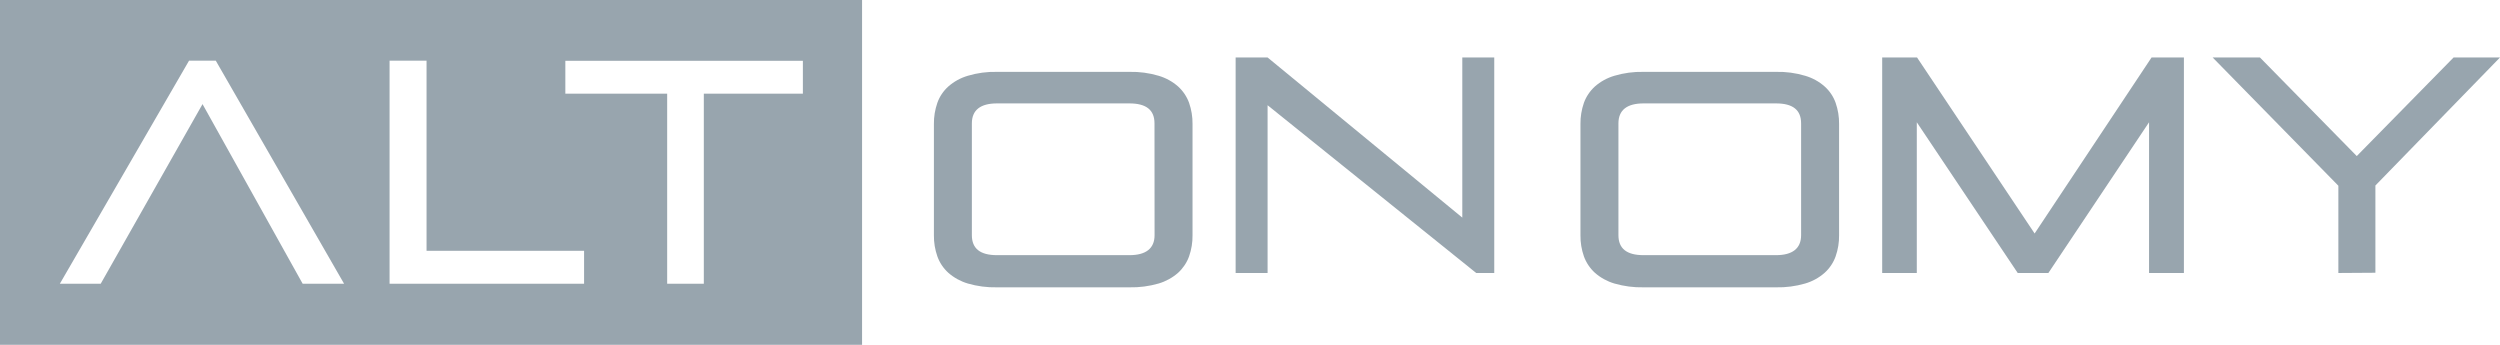 <svg width="174" height="24" viewBox="0 0 174 24" fill="none" xmlns="http://www.w3.org/2000/svg">
  <path fill-rule="evenodd" clip-rule="evenodd" d="M0 24V0H60V24H0ZM14.096 7.246L21.066 19.749H23.949L15.018 4.223H13.157L4.165 19.749H7.009L14.096 7.246ZM40.652 19.749H27.114V4.223H29.688V17.457H40.652V19.749ZM48.986 6.52H55.88V4.234H39.348V6.52H46.435V19.749H48.986V6.52Z" fill="#98A5AE"/>
  <path fill-rule="evenodd" clip-rule="evenodd" d="M67.362 19.733C68.019 19.924 68.702 20.014 69.388 19.998H78.612C79.298 20.013 79.981 19.923 80.638 19.733C81.142 19.584 81.606 19.329 81.996 18.986C82.341 18.67 82.604 18.277 82.76 17.842C82.926 17.368 83.007 16.871 83 16.371V8.629C83.006 8.129 82.925 7.632 82.76 7.158C82.604 6.725 82.341 6.334 81.996 6.019C81.606 5.676 81.142 5.421 80.638 5.273C79.982 5.078 79.298 4.986 78.612 5.002H69.388C68.702 4.985 68.018 5.077 67.362 5.273C66.858 5.421 66.394 5.676 66.004 6.019C65.656 6.332 65.393 6.723 65.24 7.158C65.075 7.632 64.994 8.129 65 8.629V16.371C64.993 16.871 65.074 17.368 65.24 17.842C65.394 18.278 65.657 18.672 66.004 18.986C66.394 19.329 66.858 19.584 67.362 19.733ZM78.607 7.197C79.782 7.197 80.353 7.656 80.353 8.585L80.358 16.371C80.358 17.294 79.753 17.759 78.612 17.759H69.388C68.212 17.759 67.642 17.294 67.642 16.371V8.585C67.642 7.656 68.247 7.197 69.388 7.197H78.607Z" fill="#98A5AE"/>
  <path d="M102.743 19L88.224 7.324V19H86V4H88.224L101.776 15.146V4H104V19H102.743Z" fill="#98A5AE"/>
  <path fill-rule="evenodd" clip-rule="evenodd" d="M112.363 19.733C113.02 19.923 113.703 20.013 114.389 19.998H123.611C124.297 20.014 124.98 19.924 125.637 19.733C126.142 19.586 126.606 19.331 126.995 18.986C127.343 18.672 127.606 18.278 127.76 17.842C127.926 17.368 128.007 16.871 128 16.371V8.629C128.006 8.129 127.925 7.632 127.76 7.158C127.607 6.723 127.344 6.332 126.995 6.019C126.606 5.675 126.142 5.42 125.637 5.273C124.981 5.077 124.297 4.985 123.611 5.002H114.389C113.703 4.986 113.019 5.078 112.363 5.273C111.859 5.421 111.395 5.676 111.005 6.019C110.659 6.334 110.396 6.725 110.24 7.158C110.075 7.632 109.994 8.129 110 8.629V16.371C109.993 16.871 110.074 17.368 110.24 17.842C110.396 18.277 110.659 18.67 111.005 18.986C111.395 19.329 111.859 19.584 112.363 19.733ZM123.611 7.197C124.787 7.197 125.357 7.656 125.357 8.585V16.371C125.357 17.294 124.752 17.759 123.611 17.759H114.389C113.213 17.759 112.643 17.294 112.643 16.371V8.585C112.643 7.656 113.248 7.197 114.389 7.197H123.611Z" fill="#98A5AE"/>
  <path d="M149.574 19V8.51L142.567 19H140.433L133.409 8.51V19H131V4H133.426L141.61 16.251L149.749 4H152V19H149.574Z" fill="#98A5AE"/>
  <path d="M162.75 19V12.927L154 4H157.292L164.031 10.862L170.77 4H174L165.328 12.911V18.983L162.75 19Z" fill="#98A5AE"/>
  </svg>
  